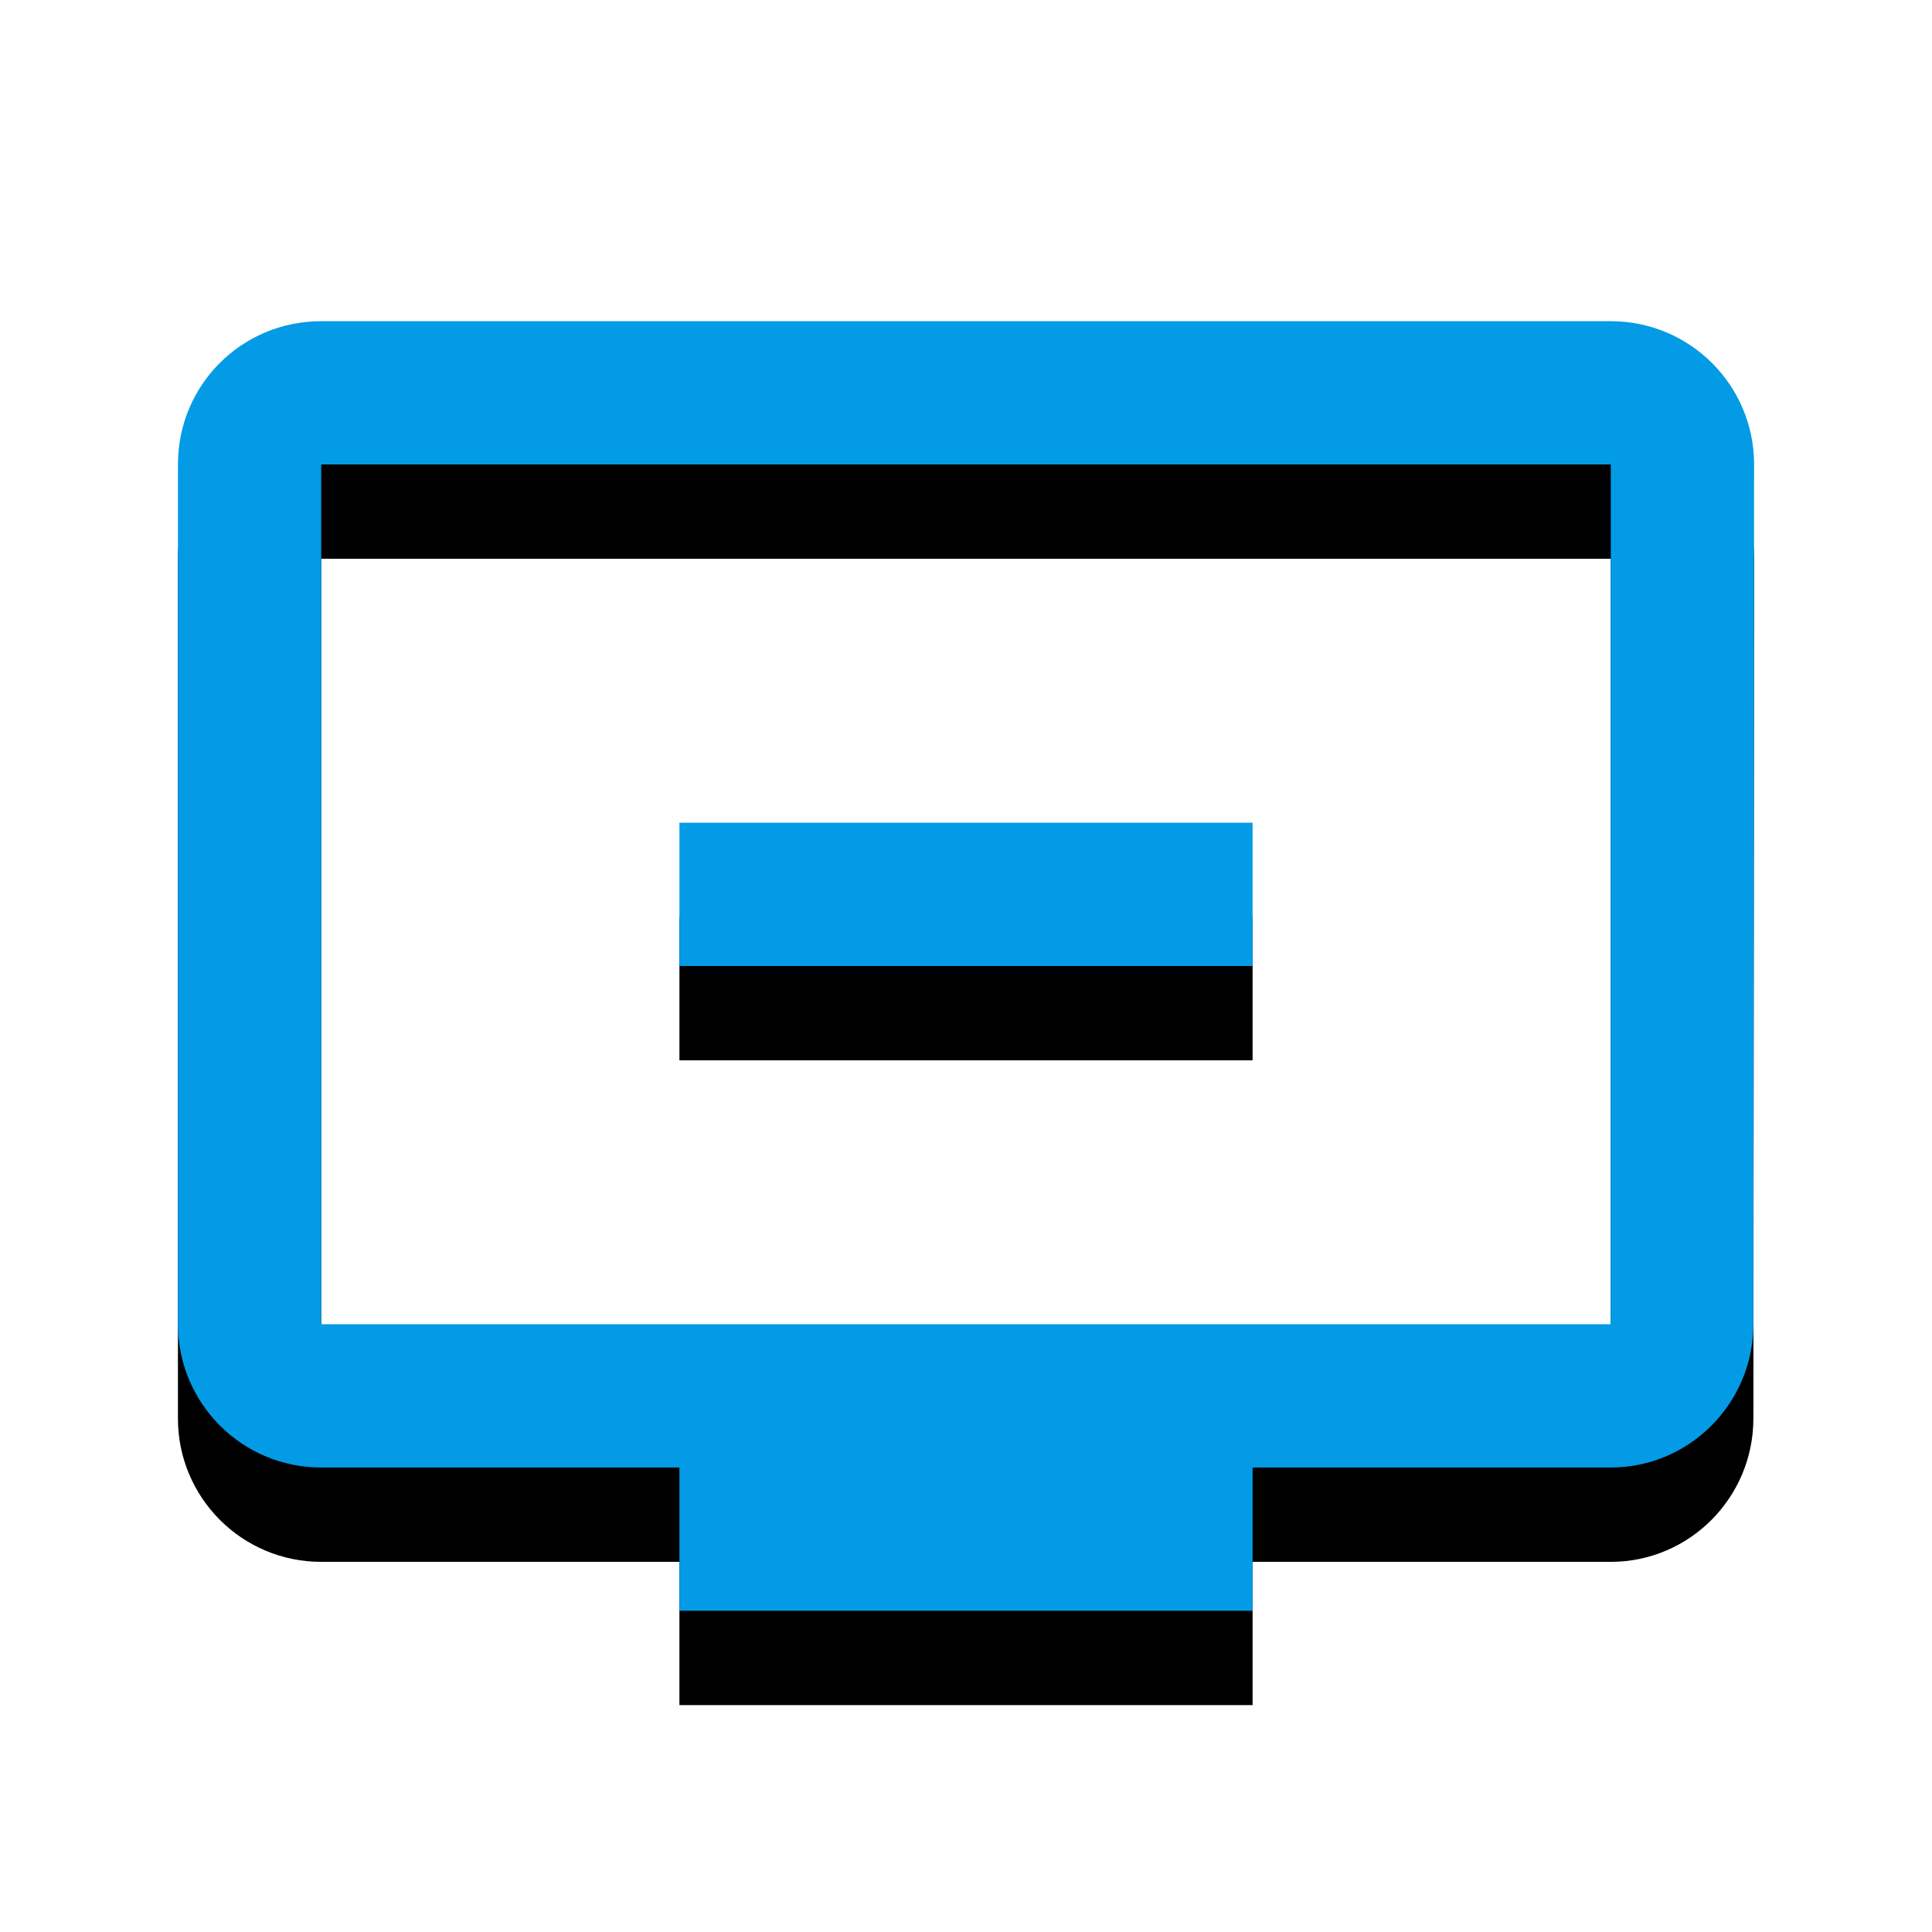 <svg version="1.1" xmlns="http://www.w3.org/2000/svg" xmlns:xlink="http://www.w3.org/1999/xlink" viewBox="0,0,1024,1024">
	<!-- Color names: teamapps-color-1 -->
	<desc>remove_from_queue icon - Licensed under Apache License v2.0 (http://www.apache.org/licenses/LICENSE-2.0) - Created with Iconfu.com - Derivative work of Material icons (Copyright Google Inc.)</desc>
	<defs>
		<filter id="filter-91pVbQjP" x="-12%" y="-7%" width="135%" height="153%" color-interpolation-filters="sRGB">
			<feColorMatrix values="1 0 0 0 0 0 1 0 0 0 0 0 1 0 0 0 0 0 0.2 0" in="SourceGraphic"/>
			<feOffset dy="20"/>
			<feGaussianBlur stdDeviation="11" result="blur0"/>
			<feColorMatrix values="1 0 0 0 0 0 1 0 0 0 0 0 1 0 0 0 0 0 0.3 0" in="SourceGraphic"/>
			<feOffset dy="30"/>
			<feGaussianBlur stdDeviation="20" result="blur1"/>
			<feMerge>
				<feMergeNode in="blur0"/>
				<feMergeNode in="blur1"/>
			</feMerge>
		</filter>
	</defs>
	<g fill="none" fill-rule="nonzero" style="mix-blend-mode: normal">
		<path d="M929.7,246.18l-0.37,455.68c0,41.77 -33.8,75.95 -75.57,75.95h-189.86v75.94h-303.79v-75.94h-189.86c-42.15,0 -75.94,-34.18 -75.94,-75.95v-455.68c0,-42.15 33.79,-75.94 75.94,-75.94h683.52c41.77,0 75.94,33.79 75.94,75.94zM853.76,246.18h-683.52v455.68h683.52zM663.9,436.06v75.94h-303.79v-75.94z" fill="#000000" filter="url(#filter-91pVbQjP)"/>
		<g>
			<g color="#039be5" class="teamapps-color-1">
				<path d="M929.7,246.18l-0.37,455.68c0,41.77 -33.8,75.95 -75.57,75.95h-189.86v75.94h-303.79v-75.94h-189.86c-42.15,0 -75.94,-34.18 -75.94,-75.95v-455.68c0,-42.15 33.79,-75.94 75.94,-75.94h683.52c41.77,0 75.94,33.79 75.94,75.94zM853.76,246.18h-683.52v455.68h683.52zM663.9,436.06v75.94h-303.79v-75.94z" fill="currentColor"/>
			</g>
		</g>
	</g>
</svg>